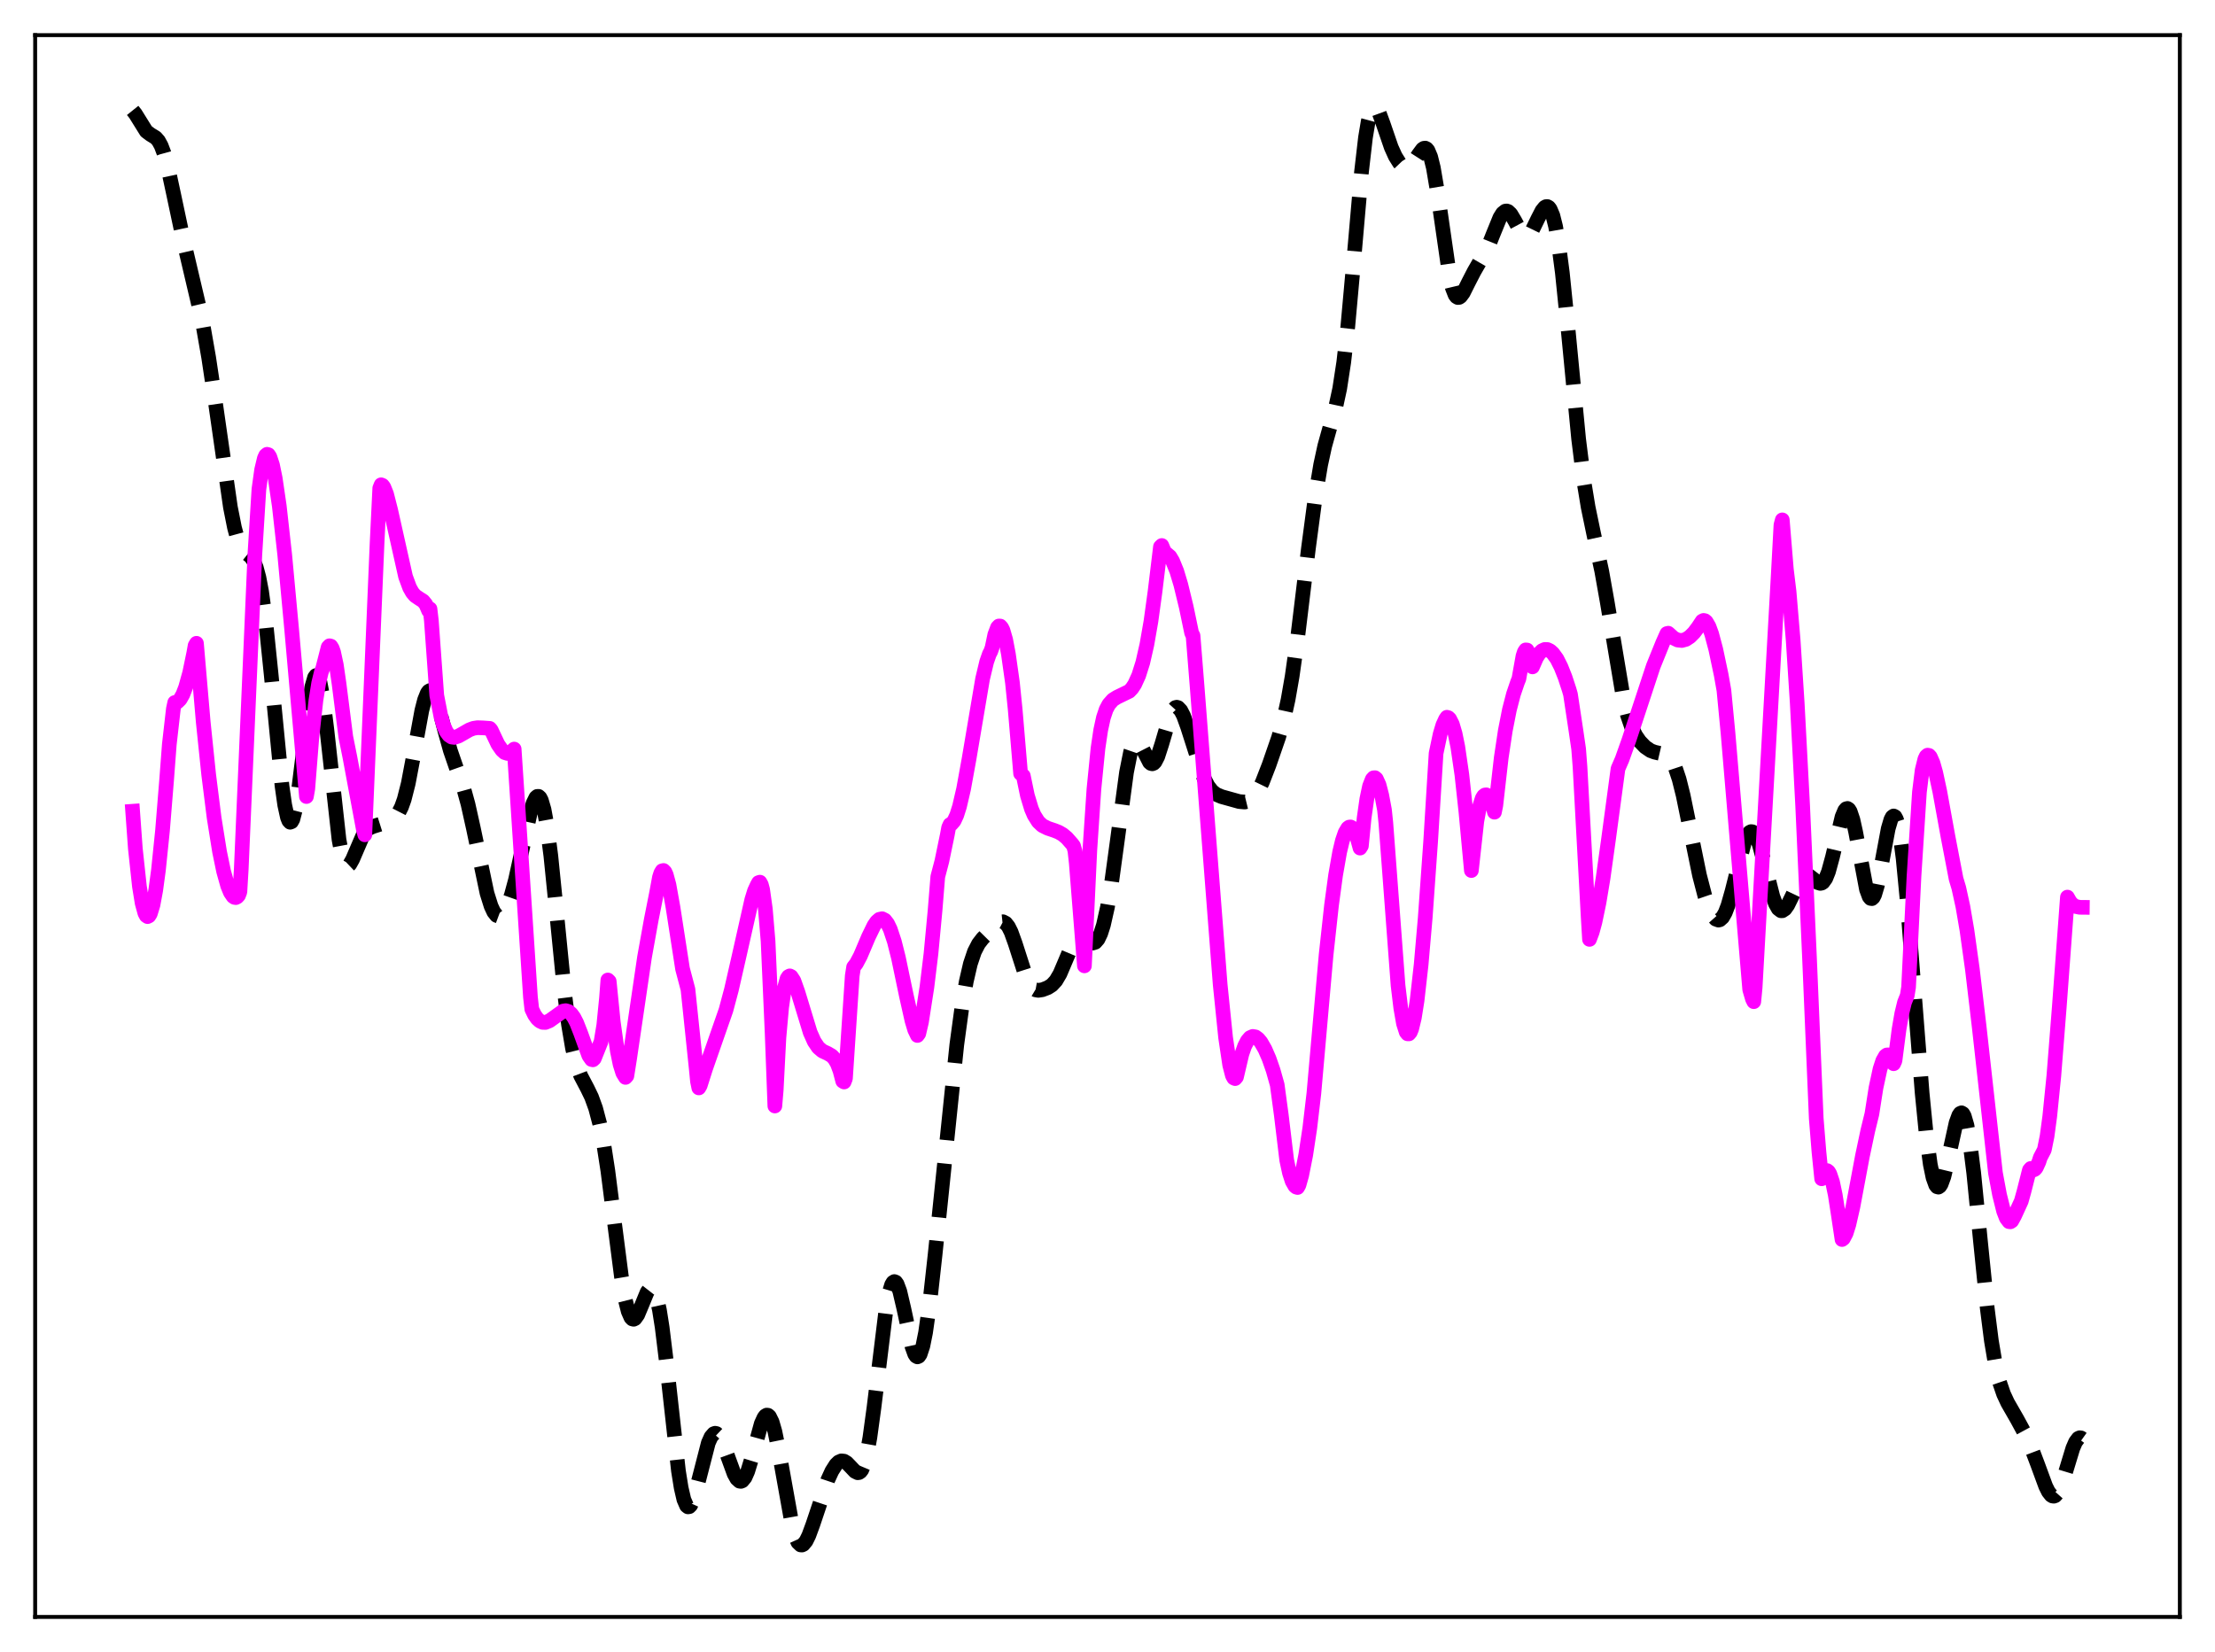 <?xml version="1.0" encoding="utf-8" standalone="no"?>
<!DOCTYPE svg PUBLIC "-//W3C//DTD SVG 1.1//EN"
  "http://www.w3.org/Graphics/SVG/1.1/DTD/svg11.dtd">
<svg xmlns:xlink="http://www.w3.org/1999/xlink" width="453.6pt" height="338.4pt" viewBox="0 0 453.6 338.4" xmlns="http://www.w3.org/2000/svg" version="1.1">
 <defs>
  <style type="text/css">*{stroke-linejoin: round; stroke-linecap: butt}</style>
 </defs>
 <g id="figure_1">
  <g id="patch_1">
   <path d="M 0 338.4 
L 453.6 338.4 
L 453.6 0 
L 0 0 
z
" style="fill: #ffffff"/>
  </g>
  <g id="axes_1">
   <g id="patch_2">
    <path d="M 7.2 331.2 
L 446.4 331.2 
L 446.4 7.2 
L 7.2 7.2 
z
" style="fill: #ffffff"/>
   </g>
   <g id="matplotlib.axis_1"/>
   <g id="matplotlib.axis_2"/>
   <g id="line2d_1">
    <path d="M 27.164 22.619 
L 27.72 23.308 
L 29.944 26.886 
L 30.778 27.521 
L 31.89 28.208 
L 32.446 28.834 
L 33.003 29.844 
L 33.559 31.313 
L 34.393 34.366 
L 35.505 39.541 
L 37.451 48.716 
L 41.344 65.285 
L 42.734 73.243 
L 44.124 82.523 
L 47.183 103.878 
L 48.017 108.079 
L 48.573 110.141 
L 49.129 111.606 
L 49.685 112.555 
L 50.241 113.137 
L 51.354 114.035 
L 51.91 114.838 
L 52.466 116.185 
L 53.022 118.263 
L 53.578 121.204 
L 54.412 127.303 
L 55.524 138.102 
L 57.749 160.97 
L 58.305 164.881 
L 58.861 167.425 
L 59.139 168.124 
L 59.417 168.423 
L 59.695 168.318 
L 59.973 167.815 
L 60.529 165.686 
L 61.085 162.266 
L 61.919 155.516 
L 63.309 143.952 
L 63.866 140.666 
L 64.422 138.748 
L 64.7 138.381 
L 64.978 138.43 
L 65.256 138.897 
L 65.534 139.772 
L 66.09 142.669 
L 66.924 149.327 
L 69.426 171.993 
L 69.983 174.951 
L 70.539 176.712 
L 70.817 177.159 
L 71.095 177.341 
L 71.373 177.284 
L 71.651 177.021 
L 72.207 176.027 
L 74.431 170.861 
L 74.987 170.123 
L 75.543 169.656 
L 76.378 169.295 
L 78.602 168.596 
L 80.27 167.796 
L 81.104 167.131 
L 81.66 166.4 
L 82.217 165.308 
L 82.773 163.754 
L 83.607 160.471 
L 84.719 154.607 
L 86.387 145.517 
L 86.943 143.359 
L 87.499 141.97 
L 87.777 141.596 
L 88.056 141.438 
L 88.334 141.493 
L 88.612 141.751 
L 89.168 142.812 
L 89.724 144.459 
L 91.114 149.745 
L 92.226 153.736 
L 93.338 156.971 
L 95.007 161.687 
L 95.841 164.72 
L 96.953 169.71 
L 99.733 182.96 
L 100.568 185.614 
L 101.124 186.806 
L 101.68 187.506 
L 102.236 187.713 
L 102.792 187.454 
L 103.348 186.754 
L 103.904 185.64 
L 104.738 183.281 
L 105.572 180.191 
L 106.963 173.875 
L 108.631 166.318 
L 109.187 164.503 
L 109.743 163.372 
L 110.021 163.127 
L 110.299 163.123 
L 110.577 163.379 
L 110.855 163.906 
L 111.411 165.805 
L 111.967 168.83 
L 112.802 175.275 
L 113.914 186.289 
L 115.582 203.169 
L 116.416 209.84 
L 117.25 214.779 
L 118.084 218.136 
L 118.919 220.35 
L 120.309 222.992 
L 121.143 224.722 
L 121.977 227.019 
L 122.811 230.17 
L 123.645 234.406 
L 124.479 239.803 
L 125.87 250.717 
L 127.26 261.518 
L 128.094 266.41 
L 128.65 268.612 
L 129.206 269.878 
L 129.484 270.165 
L 129.762 270.233 
L 130.04 270.098 
L 130.596 269.317 
L 131.431 267.324 
L 132.543 264.621 
L 133.099 263.909 
L 133.377 263.825 
L 133.655 263.955 
L 133.933 264.32 
L 134.489 265.808 
L 135.045 268.342 
L 135.601 271.872 
L 136.435 278.697 
L 138.938 301.303 
L 139.494 304.764 
L 140.05 307.161 
L 140.606 308.435 
L 140.884 308.657 
L 141.162 308.617 
L 141.44 308.332 
L 141.996 307.128 
L 142.552 305.272 
L 145.055 295.549 
L 145.611 294.313 
L 146.167 293.671 
L 146.445 293.578 
L 146.723 293.635 
L 147.279 294.163 
L 147.835 295.171 
L 148.669 297.319 
L 150.338 301.895 
L 150.894 302.894 
L 151.45 303.396 
L 151.728 303.435 
L 152.006 303.324 
L 152.562 302.647 
L 153.118 301.395 
L 153.952 298.672 
L 155.899 291.605 
L 156.455 290.383 
L 156.733 290.025 
L 157.011 289.859 
L 157.289 289.895 
L 157.567 290.143 
L 158.123 291.269 
L 158.679 293.187 
L 159.513 297.277 
L 162.294 312.796 
L 162.85 314.702 
L 163.406 315.925 
L 163.962 316.456 
L 164.24 316.473 
L 164.518 316.337 
L 165.074 315.659 
L 165.63 314.535 
L 166.464 312.271 
L 169.523 303.146 
L 170.357 301.323 
L 171.191 300.013 
L 171.747 299.474 
L 172.303 299.232 
L 172.859 299.297 
L 173.415 299.64 
L 174.249 300.505 
L 175.084 301.389 
L 175.64 301.667 
L 175.918 301.631 
L 176.196 301.446 
L 176.474 301.086 
L 177.03 299.765 
L 177.586 297.556 
L 178.142 294.449 
L 178.976 288.337 
L 181.479 267.91 
L 182.035 264.98 
L 182.591 263.157 
L 182.869 262.686 
L 183.147 262.508 
L 183.425 262.616 
L 183.703 262.996 
L 184.259 264.482 
L 185.093 268.035 
L 186.762 275.816 
L 187.318 277.358 
L 187.596 277.777 
L 187.874 277.933 
L 188.152 277.811 
L 188.43 277.401 
L 188.986 275.721 
L 189.542 272.957 
L 190.376 267.089 
L 191.488 257.049 
L 195.937 214.01 
L 197.049 205.837 
L 197.883 201.03 
L 198.717 197.424 
L 199.552 194.937 
L 200.386 193.316 
L 201.22 192.236 
L 204 189.418 
L 204.834 188.861 
L 205.391 188.803 
L 205.947 189.095 
L 206.503 189.795 
L 207.059 190.909 
L 207.893 193.224 
L 210.117 200.136 
L 210.951 201.774 
L 211.508 202.423 
L 212.064 202.758 
L 212.62 202.859 
L 213.454 202.735 
L 214.566 202.31 
L 215.4 201.779 
L 216.234 200.877 
L 217.068 199.459 
L 218.181 196.845 
L 219.571 193.541 
L 220.127 192.627 
L 220.683 192.082 
L 221.239 191.913 
L 221.795 192.067 
L 223.742 193.179 
L 224.298 193.008 
L 224.854 192.379 
L 225.41 191.215 
L 225.966 189.479 
L 226.8 185.769 
L 227.634 180.801 
L 228.746 172.659 
L 230.693 158.188 
L 231.527 154.024 
L 232.083 152.417 
L 232.361 151.982 
L 232.639 151.783 
L 232.917 151.804 
L 233.195 152.019 
L 233.751 152.897 
L 235.419 156.158 
L 235.697 156.388 
L 235.975 156.454 
L 236.254 156.345 
L 236.532 156.058 
L 237.088 154.984 
L 237.922 152.407 
L 239.59 146.739 
L 240.146 145.544 
L 240.702 144.933 
L 240.98 144.86 
L 241.258 144.94 
L 241.814 145.526 
L 242.371 146.607 
L 243.205 148.916 
L 246.541 159.344 
L 247.375 160.973 
L 248.209 162.053 
L 249.044 162.708 
L 250.156 163.18 
L 253.77 164.186 
L 254.883 164.285 
L 255.717 164.082 
L 256.273 163.748 
L 256.829 163.208 
L 257.663 161.973 
L 258.497 160.26 
L 259.887 156.678 
L 261.834 151.048 
L 262.946 147.108 
L 263.78 143.308 
L 264.614 138.533 
L 265.726 130.661 
L 267.951 112.298 
L 269.341 101.829 
L 270.453 95.194 
L 271.287 91.354 
L 272.399 87.358 
L 273.512 83.491 
L 274.346 79.636 
L 275.18 74.205 
L 276.014 66.856 
L 277.126 54.548 
L 278.794 35.398 
L 279.629 28.181 
L 280.185 24.852 
L 280.741 22.802 
L 281.019 22.238 
L 281.297 21.955 
L 281.575 21.927 
L 281.853 22.125 
L 282.409 23.068 
L 283.243 25.33 
L 284.911 30.194 
L 285.746 32.038 
L 286.58 33.365 
L 287.136 33.949 
L 287.692 34.265 
L 288.248 34.291 
L 288.804 34.009 
L 289.36 33.427 
L 290.472 31.69 
L 291.306 30.563 
L 291.585 30.376 
L 291.863 30.336 
L 292.141 30.47 
L 292.419 30.802 
L 292.975 32.12 
L 293.531 34.358 
L 294.365 39.286 
L 296.867 56.616 
L 297.423 58.97 
L 297.98 60.4 
L 298.258 60.775 
L 298.536 60.941 
L 298.814 60.917 
L 299.092 60.732 
L 299.648 59.988 
L 300.76 57.763 
L 301.872 55.606 
L 304.653 50.781 
L 305.765 47.992 
L 307.155 44.58 
L 307.711 43.69 
L 308.267 43.247 
L 308.545 43.212 
L 308.823 43.302 
L 309.379 43.825 
L 310.214 45.22 
L 311.326 47.289 
L 311.882 47.989 
L 312.438 48.281 
L 312.716 48.256 
L 313.272 47.865 
L 313.828 47.067 
L 314.94 44.787 
L 315.774 43.166 
L 316.331 42.477 
L 316.609 42.319 
L 316.887 42.312 
L 317.165 42.474 
L 317.443 42.822 
L 317.999 44.135 
L 318.555 46.346 
L 319.111 49.491 
L 319.945 55.868 
L 321.057 66.785 
L 323.282 89.932 
L 324.394 98.812 
L 325.228 103.883 
L 326.34 109.239 
L 328.008 116.958 
L 329.121 123.214 
L 332.457 143.161 
L 333.291 146.503 
L 334.125 148.936 
L 334.96 150.635 
L 335.794 151.849 
L 336.906 153.001 
L 338.018 153.759 
L 338.852 154.066 
L 341.355 154.646 
L 341.911 155.134 
L 342.467 155.927 
L 343.023 157.093 
L 343.857 159.595 
L 344.691 162.933 
L 346.081 169.738 
L 348.028 179.27 
L 349.14 183.559 
L 349.974 185.982 
L 350.808 187.638 
L 351.364 188.267 
L 351.92 188.47 
L 352.198 188.401 
L 352.754 187.908 
L 353.311 186.925 
L 353.867 185.467 
L 354.701 182.536 
L 357.203 172.616 
L 357.759 171.242 
L 358.315 170.475 
L 358.593 170.341 
L 358.871 170.378 
L 359.149 170.583 
L 359.706 171.48 
L 360.262 172.961 
L 361.096 175.984 
L 363.042 183.608 
L 363.598 185.126 
L 364.154 186.12 
L 364.71 186.55 
L 364.988 186.554 
L 365.544 186.184 
L 366.101 185.396 
L 366.935 183.704 
L 368.325 180.775 
L 368.881 179.943 
L 369.437 179.436 
L 369.993 179.283 
L 370.549 179.445 
L 371.383 180.084 
L 372.218 180.769 
L 372.774 180.949 
L 373.052 180.892 
L 373.33 180.712 
L 373.886 179.936 
L 374.442 178.563 
L 375.276 175.506 
L 377.222 167.312 
L 377.778 165.994 
L 378.057 165.669 
L 378.335 165.594 
L 378.613 165.779 
L 378.891 166.227 
L 379.447 167.876 
L 380.003 170.377 
L 382.227 182.183 
L 382.783 183.687 
L 383.061 184.025 
L 383.339 184.068 
L 383.617 183.814 
L 383.895 183.27 
L 384.452 181.404 
L 385.286 177.198 
L 386.676 169.744 
L 387.232 167.862 
L 387.51 167.338 
L 387.788 167.137 
L 388.066 167.283 
L 388.344 167.794 
L 388.622 168.679 
L 389.178 171.566 
L 389.734 175.857 
L 390.569 184.524 
L 391.959 202.529 
L 393.627 223.885 
L 394.461 232.332 
L 395.295 238.502 
L 395.851 241.201 
L 396.407 242.745 
L 396.686 243.092 
L 396.964 243.164 
L 397.242 242.976 
L 397.52 242.543 
L 398.076 241.031 
L 398.91 237.567 
L 400.578 229.98 
L 401.134 228.464 
L 401.412 228.063 
L 401.69 227.939 
L 401.968 228.111 
L 402.246 228.593 
L 402.803 230.501 
L 403.359 233.629 
L 404.193 240.284 
L 405.583 254.362 
L 406.973 268.072 
L 407.807 274.638 
L 408.641 279.607 
L 409.476 283.122 
L 410.31 285.559 
L 411.144 287.343 
L 413.09 290.735 
L 414.758 293.81 
L 415.871 296.24 
L 417.261 299.908 
L 418.929 304.443 
L 419.485 305.558 
L 420.041 306.266 
L 420.319 306.436 
L 420.597 306.474 
L 420.875 306.373 
L 421.432 305.752 
L 421.988 304.606 
L 422.822 302.136 
L 424.49 296.642 
L 425.046 295.365 
L 425.602 294.631 
L 425.88 294.498 
L 426.158 294.53 
L 426.436 294.729 
L 426.436 294.729 
" clip-path="url(#p597346ad52)" style="fill: none; stroke-dasharray: 11.1,4.8; stroke-dashoffset: 0; stroke: #000000; stroke-width: 3"/>
   </g>
   <g id="line2d_2">
    <path d="M 27.164 166.169 
L 27.72 173.838 
L 28.554 181.586 
L 29.11 185.006 
L 29.666 187.034 
L 29.944 187.558 
L 30.222 187.754 
L 30.5 187.612 
L 30.778 187.173 
L 31.334 185.351 
L 31.89 182.35 
L 32.446 178.245 
L 33.281 170.11 
L 34.115 159.832 
L 34.671 152.488 
L 35.505 145.184 
L 35.783 143.898 
L 36.339 143.779 
L 36.895 143.237 
L 37.451 142.246 
L 38.007 140.806 
L 38.842 137.798 
L 39.676 133.788 
L 39.954 132.239 
L 40.232 131.766 
L 41.622 147.93 
L 42.734 158.657 
L 43.846 167.49 
L 44.959 174.448 
L 45.793 178.477 
L 46.627 181.455 
L 47.183 182.808 
L 47.739 183.622 
L 48.017 183.814 
L 48.295 183.859 
L 48.573 183.714 
L 48.851 183.408 
L 49.129 182.684 
L 49.407 177.985 
L 52.188 113.656 
L 53.022 100.207 
L 53.578 96.215 
L 54.134 93.889 
L 54.412 93.284 
L 54.69 93.056 
L 54.968 93.139 
L 55.246 93.554 
L 55.802 95.229 
L 56.358 97.941 
L 57.193 103.633 
L 58.305 113.614 
L 59.695 128.574 
L 62.753 163.158 
L 63.031 161.571 
L 63.866 151.016 
L 64.7 143.435 
L 65.256 139.935 
L 65.812 137.634 
L 66.09 136.91 
L 67.202 132.563 
L 67.48 132.272 
L 67.758 132.35 
L 68.036 132.796 
L 68.314 133.581 
L 68.87 136.175 
L 69.426 140.011 
L 70.817 150.938 
L 71.651 155.09 
L 74.431 170.012 
L 74.709 170.998 
L 75.265 157.758 
L 77.212 111.398 
L 77.768 100.006 
L 78.046 99.301 
L 78.324 99.421 
L 78.602 99.783 
L 79.158 101.177 
L 79.992 104.438 
L 83.051 118.109 
L 83.885 120.368 
L 84.441 121.355 
L 84.997 122.018 
L 85.831 122.587 
L 86.665 123.118 
L 87.221 123.807 
L 87.777 125.1 
L 88.056 124.719 
L 88.334 127.094 
L 89.446 142.441 
L 90.28 146.71 
L 90.836 148.599 
L 91.392 149.86 
L 91.948 150.611 
L 92.504 150.975 
L 93.06 151.046 
L 93.894 150.769 
L 94.729 150.294 
L 96.119 149.496 
L 96.953 149.185 
L 97.787 149.055 
L 98.899 149.093 
L 100.289 149.193 
L 100.568 149.502 
L 101.958 152.441 
L 102.792 153.648 
L 103.348 154.145 
L 103.904 154.324 
L 104.46 154.191 
L 105.294 153.435 
L 108.631 204.27 
L 108.909 206.718 
L 109.465 207.877 
L 110.021 208.664 
L 110.577 209.162 
L 111.133 209.415 
L 111.689 209.434 
L 112.523 209.095 
L 115.304 207.107 
L 115.86 207.018 
L 116.416 207.188 
L 116.972 207.655 
L 117.528 208.416 
L 118.084 209.496 
L 118.919 211.624 
L 120.587 216.235 
L 121.143 217.024 
L 121.421 217.087 
L 121.699 216.826 
L 123.089 213.355 
L 123.645 209.992 
L 124.201 204.423 
L 124.479 200.735 
L 124.757 201.006 
L 125.592 209.355 
L 126.426 215.293 
L 126.982 218.005 
L 127.538 219.787 
L 128.094 220.69 
L 128.372 220.384 
L 128.928 216.882 
L 131.987 196.067 
L 133.377 188.34 
L 134.489 182.735 
L 135.045 179.703 
L 135.323 178.837 
L 135.601 178.37 
L 135.879 178.301 
L 136.157 178.581 
L 136.435 179.179 
L 136.991 181.219 
L 137.826 185.881 
L 139.772 198.43 
L 140.884 202.65 
L 142.552 218.635 
L 142.83 221.483 
L 143.108 222.842 
L 143.386 222.372 
L 144.499 218.863 
L 148.669 206.902 
L 149.782 202.734 
L 151.45 195.416 
L 153.952 184.297 
L 154.508 182.491 
L 155.064 181.282 
L 155.342 180.785 
L 155.62 180.697 
L 155.899 181.182 
L 156.177 182.213 
L 156.733 186.183 
L 157.289 192.788 
L 158.123 211.718 
L 158.679 226.546 
L 158.957 223.294 
L 159.513 212.536 
L 160.069 206.336 
L 160.625 202.469 
L 161.181 200.456 
L 161.459 200.036 
L 161.737 199.89 
L 162.015 200.03 
L 162.572 200.887 
L 163.406 203.24 
L 165.908 211.459 
L 166.742 213.33 
L 167.576 214.568 
L 168.411 215.277 
L 169.523 215.795 
L 170.357 216.288 
L 170.913 216.901 
L 171.469 217.861 
L 172.025 219.341 
L 172.581 221.456 
L 172.859 221.629 
L 173.137 220.92 
L 174.528 199.874 
L 174.806 198.086 
L 175.362 197.375 
L 176.196 195.806 
L 177.864 191.883 
L 178.976 189.595 
L 179.532 188.784 
L 180.088 188.304 
L 180.645 188.186 
L 181.201 188.47 
L 181.757 189.185 
L 182.313 190.338 
L 183.147 192.847 
L 183.981 196.159 
L 185.649 204.128 
L 186.762 209.086 
L 187.318 210.941 
L 187.874 212.1 
L 188.152 211.717 
L 188.708 209.334 
L 189.82 202.185 
L 190.654 195.326 
L 191.488 186.48 
L 192.044 179.577 
L 192.879 176.397 
L 193.991 171.019 
L 194.269 169.504 
L 194.547 168.892 
L 194.825 168.792 
L 195.381 168.156 
L 195.937 166.954 
L 196.493 165.195 
L 197.327 161.614 
L 198.439 155.498 
L 201.22 139.047 
L 202.054 135.557 
L 202.61 133.963 
L 202.888 133.441 
L 203.166 132.656 
L 203.722 129.988 
L 204.278 128.522 
L 204.556 128.227 
L 204.834 128.236 
L 205.112 128.534 
L 205.391 129.091 
L 205.947 131.02 
L 206.503 133.947 
L 207.337 139.85 
L 207.893 145.301 
L 209.005 158.451 
L 209.561 158.915 
L 210.395 162.942 
L 211.229 165.699 
L 211.786 166.987 
L 212.62 168.312 
L 213.454 169.103 
L 214.566 169.654 
L 215.956 170.121 
L 216.79 170.455 
L 217.625 170.935 
L 218.459 171.632 
L 219.571 172.896 
L 219.849 173.283 
L 220.127 174.274 
L 220.405 176.797 
L 222.073 197.841 
L 223.185 174.114 
L 224.02 161.645 
L 224.854 153.274 
L 225.41 149.543 
L 225.966 146.986 
L 226.522 145.325 
L 227.078 144.278 
L 227.912 143.334 
L 228.746 142.817 
L 231.249 141.6 
L 231.805 141.016 
L 232.361 140.179 
L 233.195 138.353 
L 234.029 135.706 
L 234.863 132.048 
L 235.697 127.268 
L 236.532 121.196 
L 237.644 111.998 
L 237.922 111.738 
L 238.478 113.078 
L 239.034 113.539 
L 239.59 114.012 
L 240.146 114.944 
L 240.98 116.991 
L 241.814 119.765 
L 242.927 124.343 
L 244.039 129.685 
L 244.317 130.193 
L 245.151 140.622 
L 249.878 201.703 
L 250.99 212.552 
L 251.824 218.154 
L 252.38 220.309 
L 252.658 220.808 
L 252.936 220.932 
L 253.214 220.61 
L 254.326 215.874 
L 254.883 214.281 
L 255.439 213.189 
L 255.995 212.541 
L 256.551 212.294 
L 257.107 212.391 
L 257.663 212.802 
L 258.219 213.472 
L 259.053 214.923 
L 259.887 216.844 
L 260.721 219.238 
L 261.556 222.215 
L 262.39 228.383 
L 263.502 237.636 
L 264.058 240.229 
L 264.614 241.956 
L 265.17 242.929 
L 265.448 243.16 
L 265.726 243.24 
L 266.004 242.751 
L 266.56 240.772 
L 267.395 236.575 
L 268.229 231.058 
L 269.063 223.964 
L 271.565 195.607 
L 272.677 185.413 
L 273.512 179.245 
L 274.346 174.505 
L 274.902 172.185 
L 275.458 170.563 
L 276.014 169.621 
L 276.292 169.419 
L 276.57 169.385 
L 276.848 169.523 
L 277.404 170.287 
L 277.96 171.689 
L 278.516 173.717 
L 278.794 173.269 
L 279.351 167.558 
L 279.907 163.662 
L 280.463 161.034 
L 281.019 159.619 
L 281.297 159.318 
L 281.575 159.299 
L 281.853 159.535 
L 282.409 160.758 
L 282.965 162.899 
L 283.521 165.877 
L 283.799 168.533 
L 286.302 201.86 
L 286.858 206.482 
L 287.414 209.657 
L 287.97 211.409 
L 288.248 211.762 
L 288.526 211.771 
L 288.804 211.444 
L 289.082 210.774 
L 289.638 208.481 
L 290.194 204.973 
L 291.028 197.588 
L 291.863 187.99 
L 292.975 172.35 
L 294.087 154.327 
L 294.921 150.375 
L 295.477 148.519 
L 296.033 147.314 
L 296.311 146.915 
L 296.589 147 
L 296.867 147.262 
L 297.423 148.354 
L 297.98 150.245 
L 298.536 152.973 
L 299.37 158.684 
L 300.204 166.35 
L 301.316 178.319 
L 302.428 168.244 
L 302.984 165.241 
L 303.54 163.518 
L 303.818 163.061 
L 304.097 162.841 
L 304.375 162.81 
L 304.653 163.01 
L 305.209 163.888 
L 305.765 165.39 
L 306.043 166.365 
L 306.321 164.978 
L 307.433 155.193 
L 308.267 149.642 
L 309.101 145.402 
L 309.935 142.179 
L 310.77 139.729 
L 311.048 139.045 
L 311.882 134.386 
L 312.16 133.539 
L 312.438 133.122 
L 312.716 133.15 
L 312.994 133.651 
L 313.272 134.627 
L 313.55 136.084 
L 313.828 136.6 
L 314.662 134.691 
L 315.218 133.841 
L 315.774 133.295 
L 316.331 133.033 
L 316.887 133.042 
L 317.443 133.307 
L 317.999 133.807 
L 318.833 134.958 
L 319.667 136.614 
L 320.501 138.718 
L 321.335 141.261 
L 321.613 142.228 
L 322.726 149.601 
L 323.282 153.416 
L 323.56 157.044 
L 325.228 187.757 
L 325.506 192.419 
L 326.062 190.936 
L 326.618 188.888 
L 327.452 184.889 
L 328.286 179.886 
L 329.399 171.921 
L 331.345 157.456 
L 332.179 155.537 
L 333.569 151.628 
L 338.574 136.448 
L 340.52 131.641 
L 341.355 129.773 
L 341.633 129.704 
L 342.745 130.707 
L 343.579 131.107 
L 344.413 131.196 
L 345.247 130.968 
L 346.081 130.418 
L 346.915 129.579 
L 347.75 128.47 
L 348.584 127.216 
L 348.862 127.082 
L 349.14 127.136 
L 349.418 127.372 
L 349.974 128.33 
L 350.53 129.857 
L 351.364 132.995 
L 352.476 138.253 
L 353.032 141.385 
L 353.867 150.103 
L 356.091 176.404 
L 358.315 202.705 
L 358.871 204.61 
L 359.149 205.176 
L 359.428 202.284 
L 364.154 117.817 
L 364.71 107.541 
L 364.988 106.489 
L 365.823 116.613 
L 366.379 121.203 
L 367.213 131.116 
L 368.047 144.061 
L 369.159 165.067 
L 370.549 195.947 
L 371.94 229.095 
L 372.496 235.969 
L 373.052 241.455 
L 373.608 240.113 
L 373.886 239.817 
L 374.164 239.778 
L 374.442 239.987 
L 374.72 240.445 
L 375.276 242.099 
L 375.832 244.745 
L 376.388 248.343 
L 377.222 253.899 
L 377.5 253.685 
L 378.057 252.622 
L 378.613 250.86 
L 379.447 247.215 
L 381.393 236.829 
L 382.505 231.572 
L 383.339 228.171 
L 384.174 222.835 
L 385.008 218.961 
L 385.564 217.26 
L 386.12 216.294 
L 386.398 216.09 
L 386.676 216.074 
L 386.954 216.258 
L 387.232 216.608 
L 387.788 217.886 
L 388.066 217.269 
L 388.9 210.827 
L 389.456 207.618 
L 390.012 205.33 
L 390.569 203.941 
L 390.847 202.214 
L 391.959 179.47 
L 393.071 162.244 
L 393.627 157.757 
L 394.183 155.499 
L 394.461 154.921 
L 394.739 154.683 
L 395.017 154.726 
L 395.295 155.03 
L 395.851 156.288 
L 396.407 158.251 
L 397.242 162.133 
L 398.91 171.307 
L 400.578 180.015 
L 401.134 181.877 
L 401.968 185.674 
L 402.803 190.557 
L 403.915 198.536 
L 405.305 210.302 
L 408.641 240.253 
L 409.476 244.731 
L 410.31 248.074 
L 410.866 249.509 
L 411.422 250.239 
L 411.7 250.269 
L 411.978 250.087 
L 412.534 249.079 
L 413.924 246.044 
L 414.48 244.054 
L 415.593 239.663 
L 415.871 239.337 
L 416.149 239.586 
L 416.427 239.653 
L 416.705 239.515 
L 416.983 239.204 
L 417.539 237.988 
L 417.817 237.112 
L 418.651 235.512 
L 419.207 232.763 
L 419.763 228.648 
L 420.597 220.371 
L 421.71 206.3 
L 423.378 183.758 
L 423.934 184.737 
L 424.49 185.328 
L 425.046 185.668 
L 425.88 185.846 
L 426.436 185.852 
L 426.436 185.852 
" clip-path="url(#p597346ad52)" style="fill: none; stroke: #ff00ff; stroke-width: 3; stroke-linecap: square"/>
   </g>
   <g id="patch_3">
    <path d="M 7.2 331.2 
L 7.2 7.2 
" style="fill: none; stroke: #000000; stroke-width: 0.8; stroke-linejoin: miter; stroke-linecap: square"/>
   </g>
   <g id="patch_4">
    <path d="M 446.4 331.2 
L 446.4 7.2 
" style="fill: none; stroke: #000000; stroke-width: 0.8; stroke-linejoin: miter; stroke-linecap: square"/>
   </g>
   <g id="patch_5">
    <path d="M 7.2 331.2 
L 446.4 331.2 
" style="fill: none; stroke: #000000; stroke-width: 0.8; stroke-linejoin: miter; stroke-linecap: square"/>
   </g>
   <g id="patch_6">
    <path d="M 7.2 7.2 
L 446.4 7.2 
" style="fill: none; stroke: #000000; stroke-width: 0.8; stroke-linejoin: miter; stroke-linecap: square"/>
   </g>
  </g>
 </g>
 <defs>
  <clipPath id="p597346ad52">
   <rect x="7.2" y="7.2" width="439.2" height="324"/>
  </clipPath>
 </defs>
</svg>
